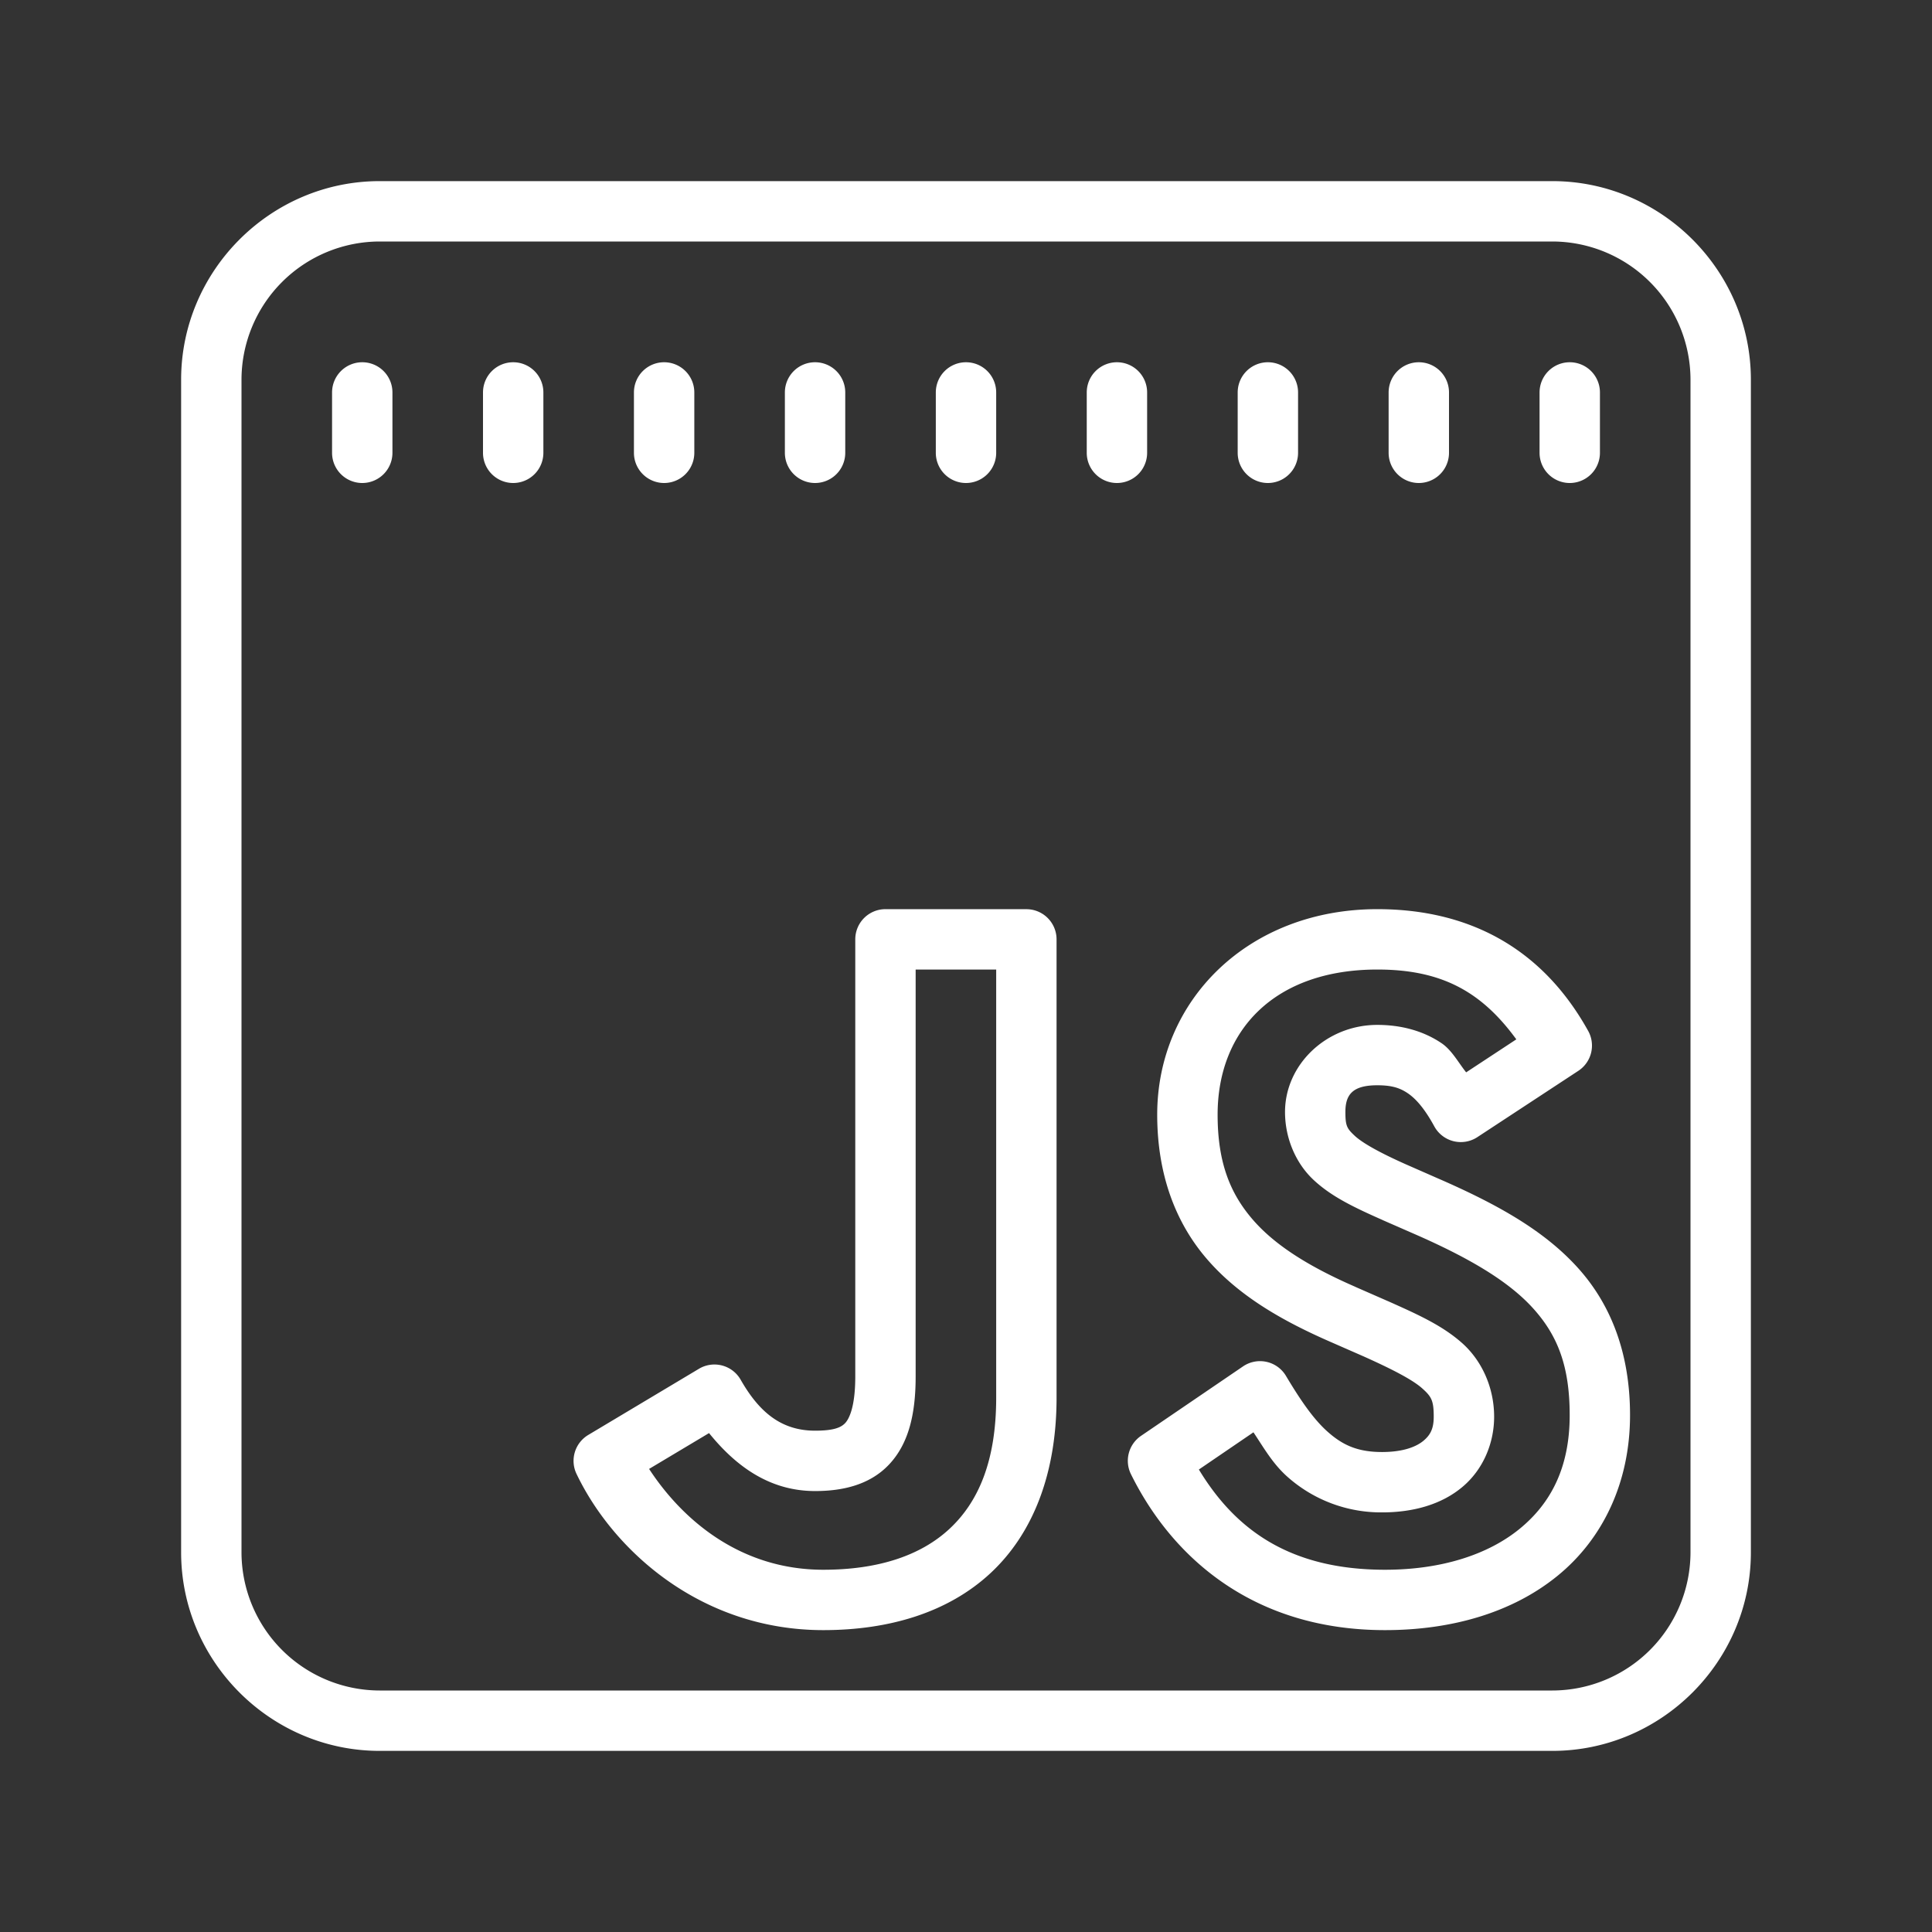 <svg fill="#fff" xmlns="http://www.w3.org/2000/svg" width="64" height="64"><rect width="100%" height="100%" fill="#333333" stroke="none"/><path d="M12.576 6C8.964 6 6 8.964 6 12.576v38.848C6 55.036 8.964 58 12.576 58h38.848C55.036 58 58 55.037 58 51.426v-38.85C58 8.964 55.036 6 51.424 6H12.576zm0 2h38.848A4.584 4.584 0 0 1 56 12.576v38.85A4.583 4.583 0 0 1 51.424 56H12.576A4.584 4.584 0 0 1 8 51.424V12.576A4.584 4.584 0 0 1 12.576 8zM12 12a1 1 0 0 0-1 1v2a1 1 0 0 0 2 0v-2a1 1 0 0 0-1-1zm5 0a1 1 0 0 0-1 1v2a1 1 0 0 0 2 0v-2a1 1 0 0 0-1-1zm5 0a1 1 0 0 0-1 1v2a1 1 0 0 0 2 0v-2a1 1 0 0 0-1-1zm5 0a1 1 0 0 0-1 1v2a1 1 0 0 0 2 0v-2a1 1 0 0 0-1-1zm5 0a1 1 0 0 0-1 1v2a1 1 0 0 0 2 0v-2a1 1 0 0 0-1-1zm5 0a1 1 0 0 0-1 1v2a1 1 0 0 0 2 0v-2a1 1 0 0 0-1-1zm5 0a1 1 0 0 0-1 1v2a1 1 0 0 0 2 0v-2a1 1 0 0 0-1-1zm5 0a1 1 0 0 0-1 1v2a1 1 0 0 0 2 0v-2a1 1 0 0 0-1-1zm5 0a1 1 0 0 0-1 1v2a1 1 0 0 0 2 0v-2a1 1 0 0 0-1-1zM29.332 30.117a1 1 0 0 0-1 1V45.6c0 .983-.195 1.394-.336 1.543-.14.148-.384.25-.996.25-1.138 0-1.864-.636-2.465-1.688a1 1 0 0 0-1.38-.363l-3.669 2.193a1 1 0 0 0-.388 1.29C20.314 51.366 23.225 54 27.273 54c2.171 0 4.129-.577 5.541-1.89C34.227 50.795 35 48.8 35 46.3V31.118a1 1 0 0 0-1-1h-4.668zm16.295 0c-4.273 0-7.293 3.014-7.293 6.807 0 1.98.608 3.588 1.662 4.8 1.054 1.214 2.484 2.033 4.1 2.737l1.072.47c.96.43 1.62.774 1.936 1.053.316.281.39.408.39.948 0 .38-.103.596-.334.79-.231.196-.661.378-1.38.378-.828 0-1.319-.243-1.805-.676-.487-.433-.927-1.095-1.377-1.848a1 1 0 0 0-1.422-.312l-3.38 2.302a1 1 0 0 0-.331 1.27C38.842 51.62 41.546 54 45.88 54c2.217 0 4.229-.585 5.72-1.803 1.493-1.217 2.398-3.087 2.397-5.32 0-2.022-.617-3.66-1.748-4.9-1.13-1.242-2.686-2.096-4.563-2.918h-.001l-1.07-.47-.003-.001c-.895-.397-1.473-.72-1.734-.963-.261-.243-.31-.331-.31-.79 0-.567.23-.884 1.056-.884.474 0 .744.084 1.01.264s.557.506.879 1.097a1 1 0 0 0 1.425.358l3.346-2.197a1 1 0 0 0 .326-1.323c-1.553-2.796-4.015-4.033-6.984-4.033zm-15.295 2H33v14.184c0 2.104-.594 3.458-1.547 4.344-.952.885-2.359 1.355-4.18 1.355-2.76 0-4.677-1.665-5.771-3.34l1.986-1.187c.845 1.043 1.957 1.92 3.512 1.92.869 0 1.792-.183 2.447-.875.656-.693.885-1.68.885-2.918V32.117zm15.295 0c2.13 0 3.451.733 4.603 2.313l-1.662 1.093c-.262-.33-.477-.737-.812-.964-.625-.424-1.37-.608-2.131-.608-1.692 0-3.057 1.32-3.057 2.885 0 .861.351 1.697.95 2.254.598.557 1.342.908 2.289 1.328a1 1 0 0 0 .002.002l1.074.47c1.775.778 3.076 1.542 3.888 2.434.813.892 1.227 1.907 1.227 3.555 0 1.72-.613 2.913-1.66 3.767C49.29 51.501 47.744 52 45.88 52c-3.233 0-5-1.399-6.166-3.32l1.808-1.233c.34.508.632 1.033 1.123 1.471A4.664 4.664 0 0 0 45.78 50.1c1.06 0 1.989-.273 2.67-.848.682-.575 1.045-1.444 1.045-2.32 0-.968-.408-1.862-1.064-2.444-.657-.582-1.46-.943-2.453-1.386a1 1 0 0 0-.006-.002l-1.075-.471a1 1 0 0 0-.001-.002c-1.485-.647-2.635-1.35-3.387-2.215-.752-.865-1.174-1.892-1.174-3.488 0-2.8 1.892-4.807 5.293-4.807z"/></svg>